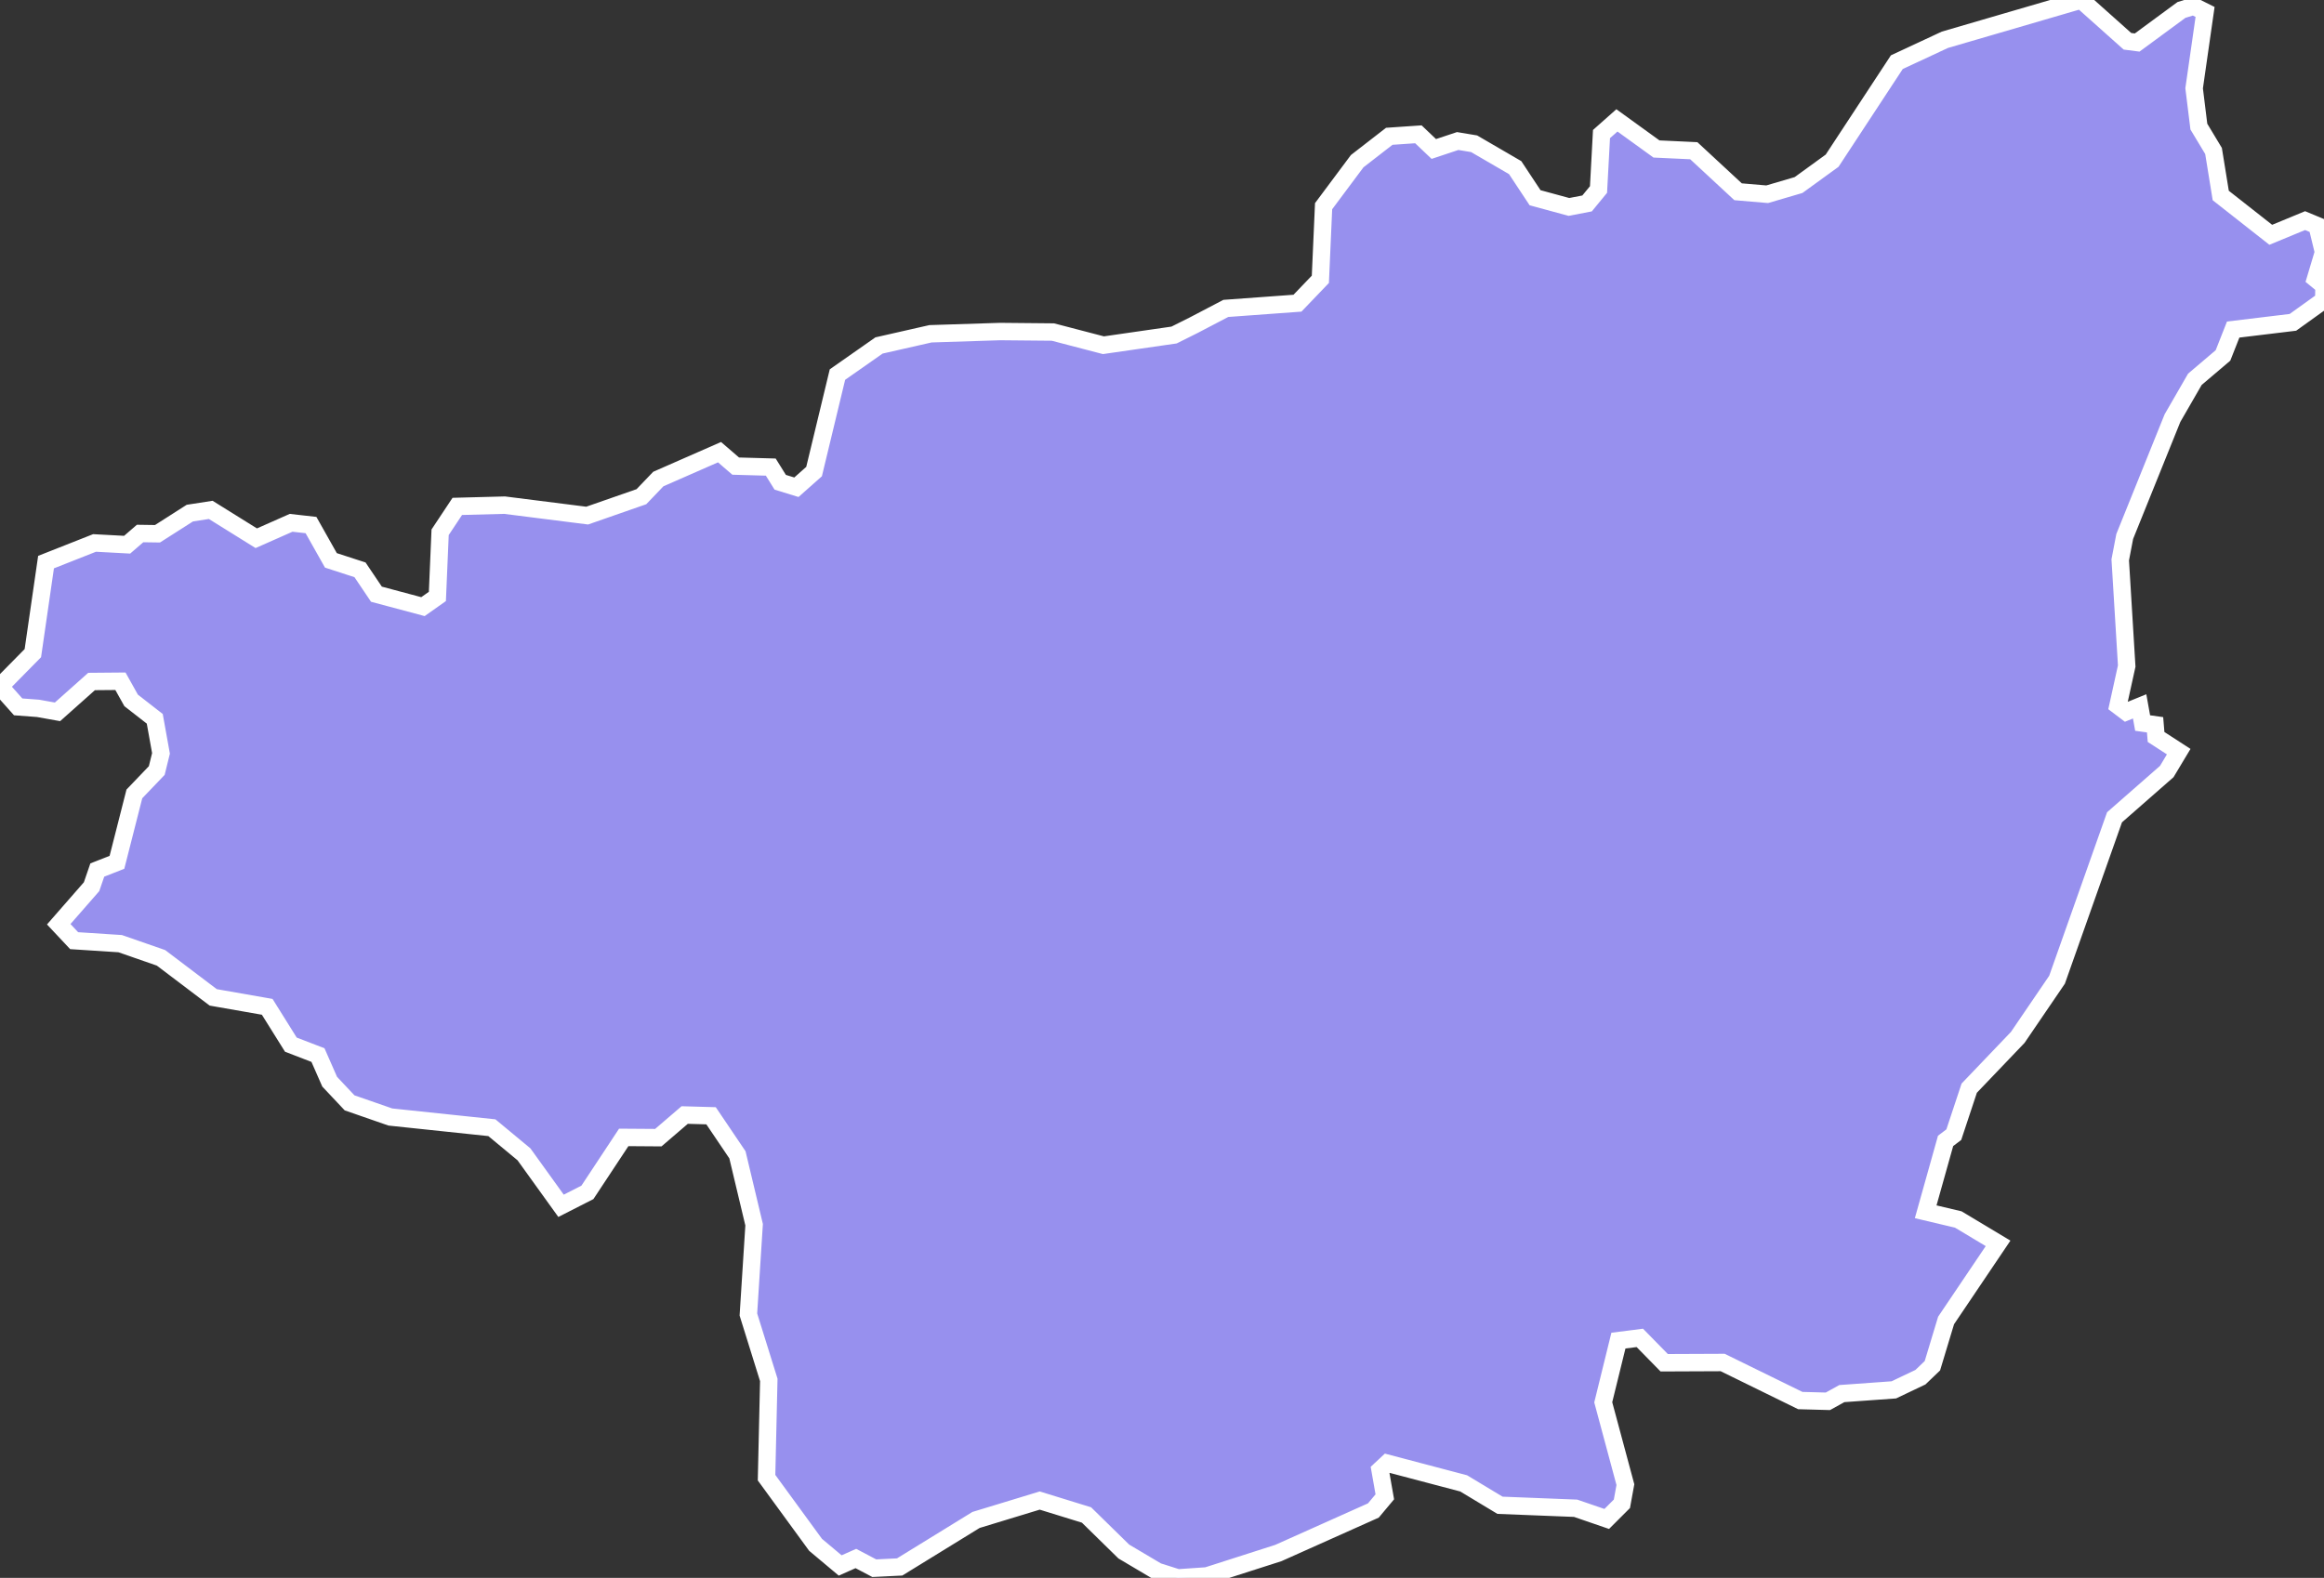<svg xmlns="http://www.w3.org/2000/svg" viewBox="556.095 183.063 93.41 63.44" width="93.41" height="63.44">
            <rect x="556.095" y="183.063" width="93.41" height="63.44" fill="#333333" stroke="none"/>
            <path 
                d="m 639.745,183.063 1.86,1.66 0.39,0.05 1.78,-1.31 0.49,-0.15 0.46,0.23 -0.44,3.07 0.19,1.54 0.59,0.98 0.29,1.79 2.01,1.58 1.38,-0.57 0.48,0.2 0.26,1.07 -0.32,1.07 0.34,0.28 -0.01,0.58 0,0 -1.24,0.89 -2.4,0.29 -0.41,1.04 -1.13,0.96 -0.9,1.56 -1.92,4.76 -0.18,0.94 0.26,4.27 -0.35,1.59 0.33,0.25 0.54,-0.22 0.12,0.67 0.5,0.07 0.04,0.49 0.91,0.59 -0.48,0.8 -2.1,1.84 -2.31,6.53 -1.58,2.32 -1.95,2.04 -0.62,1.87 -0.33,0.25 -0.8,2.85 1.31,0.31 1.6,0.96 -2.09,3.1 0,0 -0.55,1.82 -0.48,0.46 -1.07,0.51 -2.09,0.15 -0.56,0.31 -1.11,-0.03 -3.12,-1.53 -2.35,0.01 -0.98,-1 -0.86,0.11 -0.61,2.48 0.89,3.31 -0.14,0.77 -0.61,0.61 -1.25,-0.43 -3.04,-0.12 -1.46,-0.88 -3.07,-0.81 -0.29,0.27 0.19,1.08 -0.46,0.55 -3.82,1.71 -2.87,0.92 -1.17,0.08 -0.82,-0.26 -1.35,-0.8 -1.5,-1.47 -1.88,-0.58 -2.56,0.78 -3.07,1.89 -1.02,0.05 -0.74,-0.39 -0.63,0.28 0,0 -0.99,-0.83 -1.97,-2.7 0.09,-3.93 -0.82,-2.63 0.23,-3.61 -0.67,-2.81 -1.06,-1.57 -1.06,-0.03 -1.06,0.91 -1.39,-0.01 -1.46,2.21 -1.06,0.54 -1.49,-2.07 -1.29,-1.07 -4.08,-0.43 -1.64,-0.57 -0.8,-0.85 -0.47,-1.07 -1.09,-0.42 -0.95,-1.52 -2.17,-0.38 -2.1,-1.59 -1.64,-0.57 -1.85,-0.12 -0.62,-0.66 0,0 1.32,-1.51 0.23,-0.67 0.79,-0.31 0.7,-2.75 0.9,-0.94 0.17,-0.69 -0.25,-1.39 -0.95,-0.74 -0.43,-0.77 -1.16,0.01 -1.37,1.22 -0.78,-0.14 0,0 -0.8,-0.06 -0.73,-0.82 1.32,-1.34 0.53,-3.66 0,0 1.95,-0.77 1.31,0.07 0.52,-0.45 0.7,0.01 1.3,-0.83 0.84,-0.13 1.83,1.14 1.4,-0.62 0.8,0.09 0.8,1.42 1.17,0.38 0.66,0.98 1.87,0.5 0.58,-0.41 0.11,-2.58 0.69,-1.04 1.9,-0.05 3.32,0.42 2.18,-0.76 0.68,-0.71 2.46,-1.08 0.65,0.56 1.41,0.04 0.38,0.61 0.65,0.2 0.71,-0.63 0.94,-3.9 1.67,-1.17 2.07,-0.47 2.8,-0.09 2.12,0.02 2.03,0.53 2.84,-0.41 0.78,-0.39 0,0 1.3,-0.68 2.88,-0.21 0.92,-0.96 0.13,-2.94 1.35,-1.81 1.29,-1 1.17,-0.08 0.62,0.59 0.96,-0.32 0.66,0.11 1.65,0.96 0.8,1.21 1.36,0.37 0.73,-0.14 0.46,-0.56 0.12,-2.23 0.62,-0.55 1.59,1.15 1.5,0.07 1.78,1.65 1.17,0.1 1.26,-0.37 1.35,-0.98 2.6,-3.96 1.93,-0.9 z" 
                fill="rgb(151, 144, 238)" 
                stroke="white" 
                stroke-width=".7px"
                title="Diyarbakır" 
                id="TR-21" 
            />
        </svg>